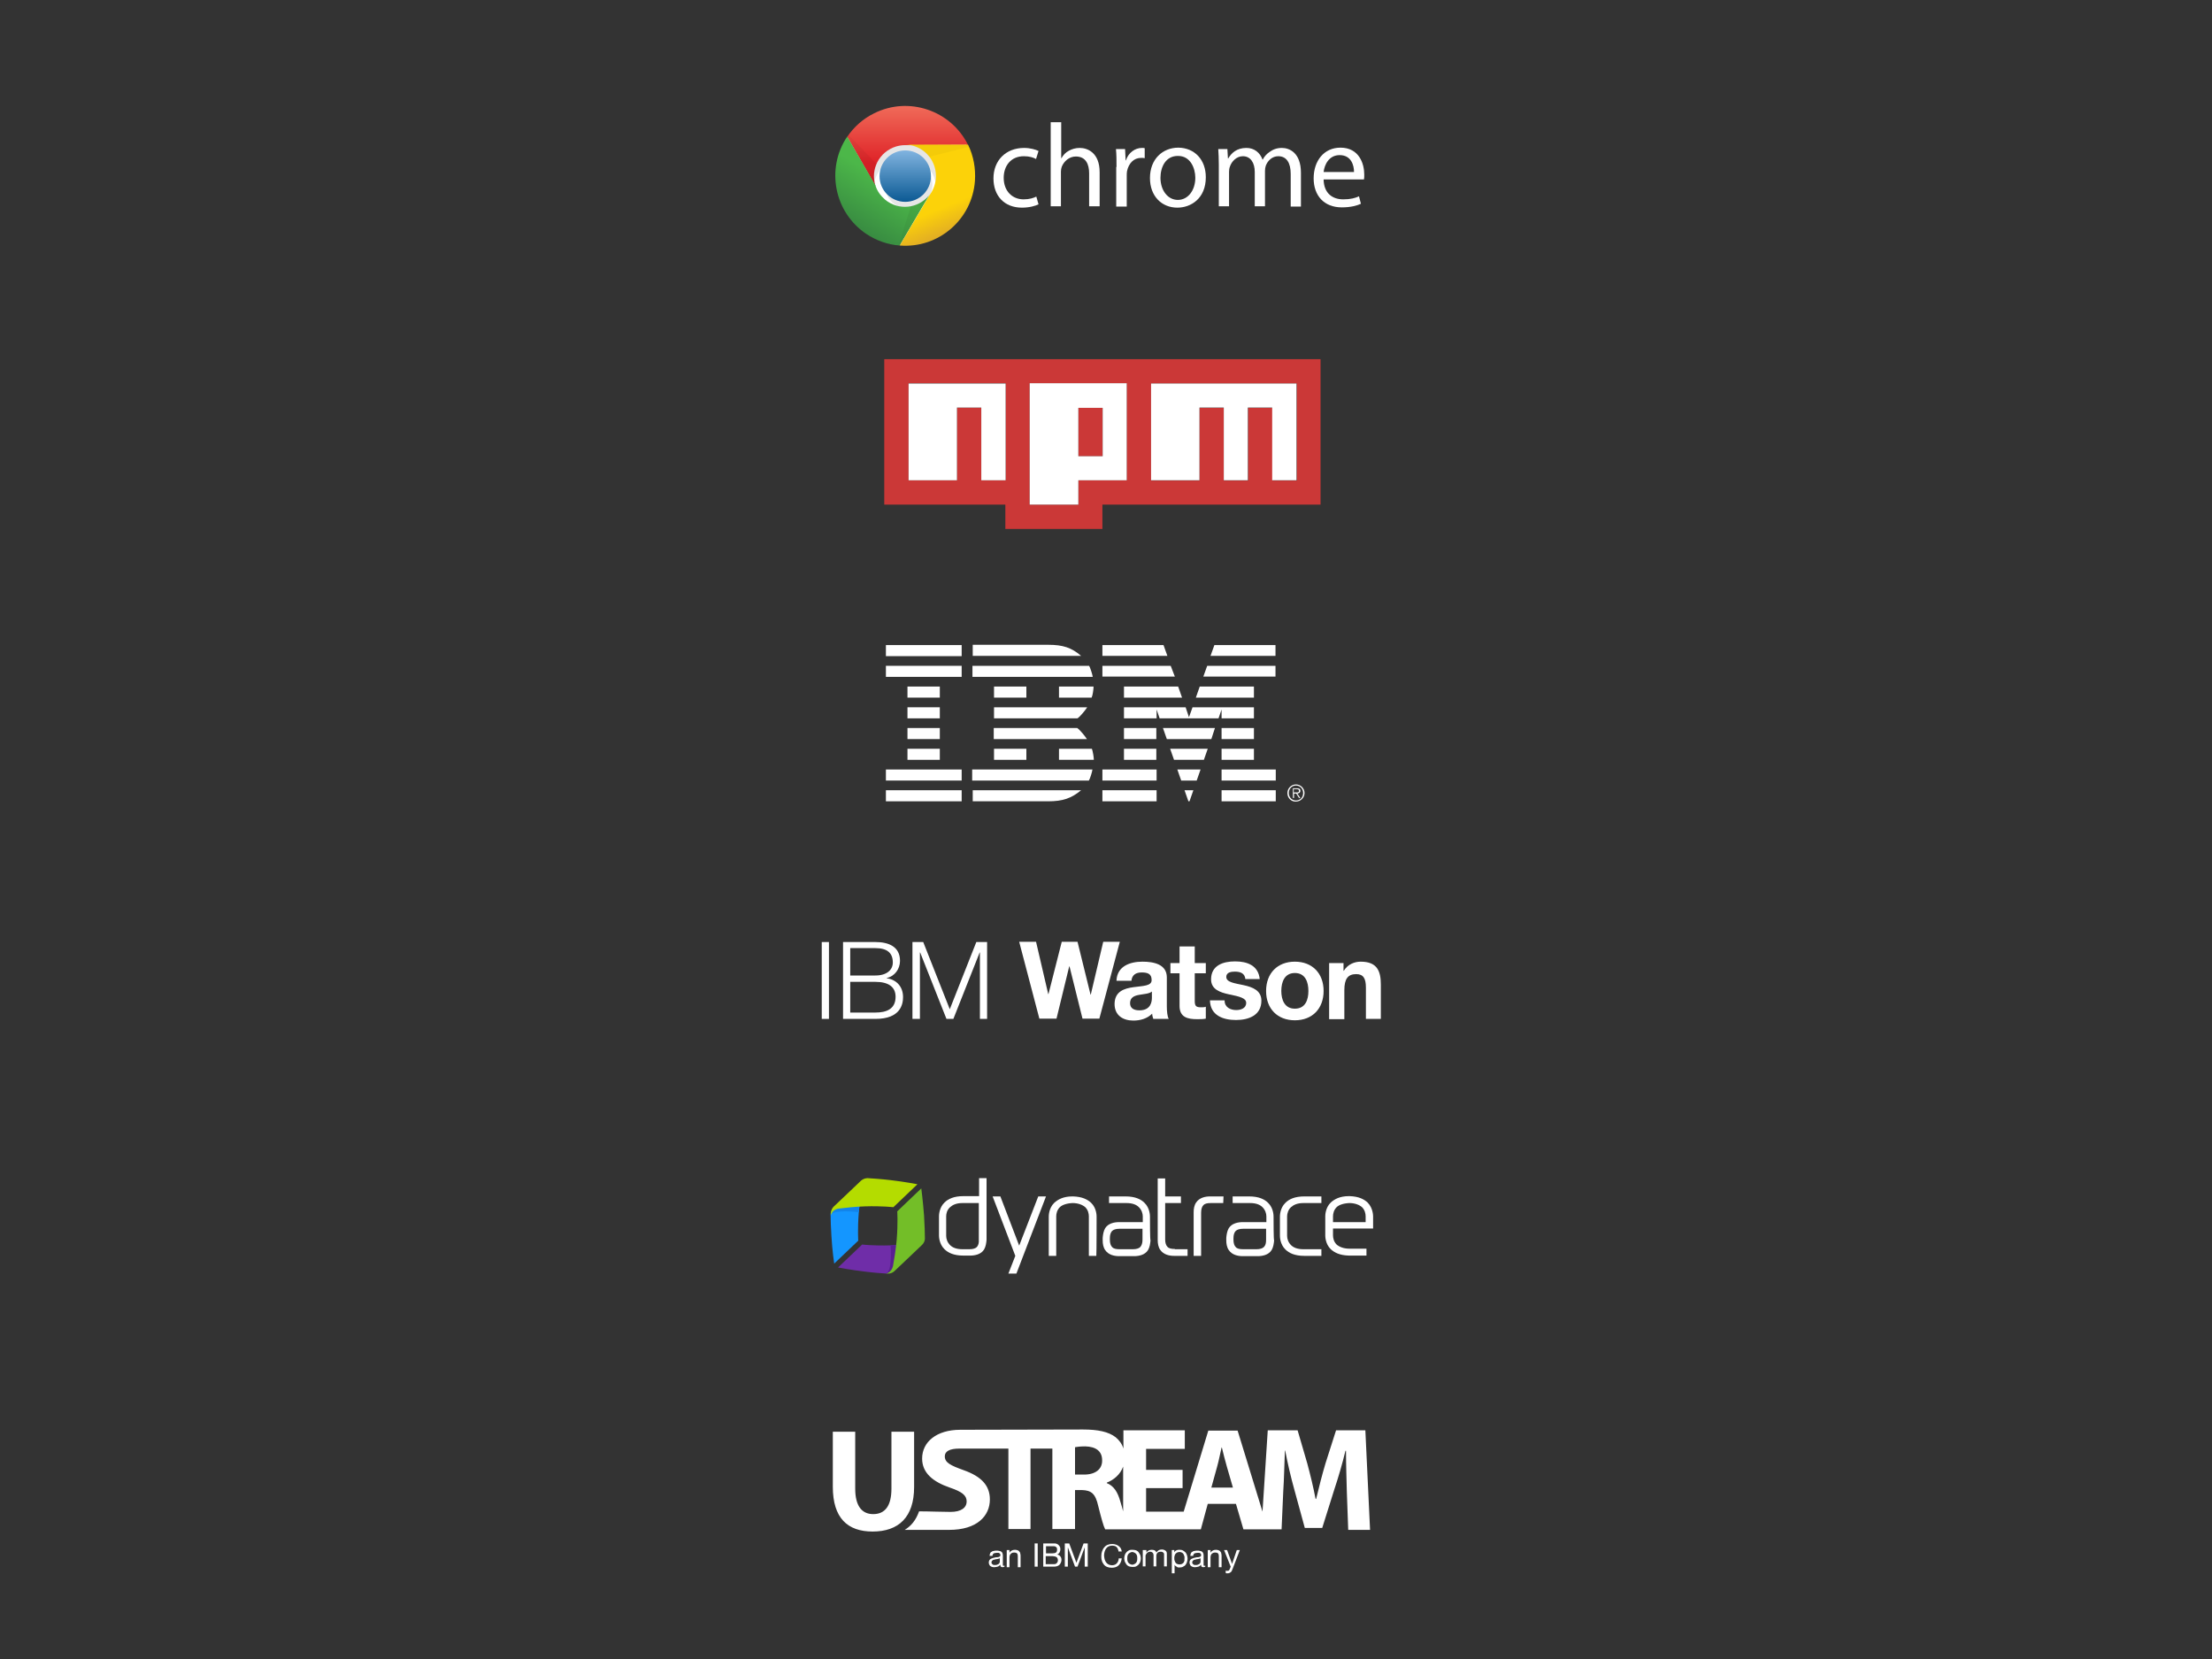 <?xml version="1.0" encoding="utf-8"?>
<!-- Generator: Adobe Illustrator 19.2.1, SVG Export Plug-In . SVG Version: 6.00 Build 0)  -->
<svg version="1.1" id="Layer_5" xmlns="http://www.w3.org/2000/svg" xmlns:xlink="http://www.w3.org/1999/xlink" x="0px" y="0px"
	 viewBox="0 0 800 600" enable-background="new 0 0 800 600" xml:space="preserve">
<rect x="0" y="0" width="800" height="600" fill="#333333" stroke="none"/>
<g>
	<g>
		<g>
			<path fill="#FFFFFF" d="M375.6,73.9c-1,0.5-3.2,1.2-6,1.2c-6.3,0-10.3-4.2-10.3-10.6c0-6.4,4.4-11,11.1-11c2.2,0,4.2,0.6,5.2,1.1
				l-0.9,2.9c-0.9-0.5-2.3-1-4.4-1c-4.8,0-7.3,3.6-7.3,7.8c0,4.8,3.1,7.8,7.2,7.8c2.1,0,3.6-0.5,4.6-1L375.6,73.9z"/>
			<path fill="#FFFFFF" d="M380,44.2h3.8v13h0.1c0.6-1.1,1.5-2.1,2.7-2.7c1.1-0.6,2.4-1,3.9-1c2.8,0,7.2,1.7,7.2,8.8v12.3h-3.8V62.7
				c0-3.3-1.2-6.1-4.8-6.1c-2.4,0-4.3,1.7-5.1,3.7c-0.2,0.6-0.3,1.1-0.3,1.8v12.5H380L380,44.2L380,44.2z"/>
			<path fill="#FFFFFF" d="M403.8,60.4c0-2.4,0-4.5-0.2-6.5h3.3l0.2,4.1h0.1c0.9-2.8,3.3-4.5,5.8-4.5c0.4,0,0.7,0,1,0.1v3.6
				c-0.4-0.1-0.8-0.1-1.3-0.1c-2.7,0-4.5,2-5.1,4.8c-0.1,0.5-0.1,1.2-0.1,1.8v11h-3.8V60.4z"/>
			<path fill="#FFFFFF" d="M436.1,64.1c0,7.7-5.4,11-10.3,11c-5.6,0-9.9-4.1-9.9-10.7c0-6.9,4.6-11,10.3-11
				C432.1,53.5,436.1,57.8,436.1,64.1z M419.7,64.3c0,4.5,2.6,8,6.3,8c3.6,0,6.3-3.4,6.3-8c0-3.5-1.8-7.9-6.2-7.9
				C421.6,56.3,419.7,60.4,419.7,64.3z"/>
			<path fill="#FFFFFF" d="M440.8,59.5c0-2.2-0.1-3.9-0.2-5.6h3.3l0.2,3.4h0.1c1.2-2,3.1-3.8,6.6-3.8c2.8,0,4.9,1.7,5.8,4.2h0.1
				c0.6-1.2,1.5-2.1,2.4-2.7c1.2-0.9,2.6-1.5,4.5-1.5c2.8,0,6.9,1.8,6.9,9v12.2h-3.7V62.9c0-4-1.5-6.4-4.5-6.4
				c-2.2,0-3.8,1.6-4.5,3.4c-0.2,0.6-0.3,1.2-0.3,1.9v12.8h-3.7V62.2c0-3.3-1.5-5.7-4.3-5.7c-2.3,0-4.1,1.9-4.7,3.8
				c-0.2,0.5-0.3,1.2-0.3,1.8v12.5h-3.7V59.5z"/>
			<path fill="#FFFFFF" d="M478.7,64.9c0.1,5.1,3.3,7.2,7.1,7.2c2.7,0,4.4-0.5,5.7-1.1l0.7,2.7c-1.3,0.6-3.6,1.3-6.9,1.3
				c-6.4,0-10.2-4.2-10.2-10.5c0-6.3,3.7-11.1,9.7-11.1c6.8,0,8.6,5.9,8.6,9.7c0,0.8,0,1.3-0.1,1.8L478.7,64.9L478.7,64.9z
				 M489.7,62.2c0-2.4-1-6.1-5.2-6.1c-3.9,0-5.5,3.5-5.8,6.1H489.7z"/>
		</g>
	</g>
	<circle id="circle47_1_" fill="#FFFFFF" cx="327.4" cy="63.7" r="24.9"/>
	<path id="path49_1_" fill-opacity="0.1" d="M343.3,68.2c0-8.8-7.1-15.9-15.9-15.9c-8.8,0-15.9,7.1-15.9,15.9h4.5
		c0-6.3,5.1-11.3,11.3-11.3s11.3,5.1,11.3,11.3"/>
	<circle id="circle51_1_" fill-opacity="0.1" cx="328.6" cy="66.9" r="8.6"/>
	
		<linearGradient id="circle53_2_" gradientUnits="userSpaceOnUse" x1="-81.128" y1="110.739" x2="-81.128" y2="110.966" gradientTransform="matrix(82 0 0 82 6979.948 -9026.213)">
		<stop  offset="0" style="stop-color:#81B4E0"/>
		<stop  offset="1" style="stop-color:#0C5A94"/>
	</linearGradient>
	<circle id="circle53_1_" fill="url(#circle53_2_)" cx="327.4" cy="63.7" r="9.3"/>
	
		<linearGradient id="path55_2_" gradientUnits="userSpaceOnUse" x1="-59.242" y1="151.454" x2="-59.242" y2="172.071" gradientTransform="matrix(1 0 0 1 387.477 -113.136)">
		<stop  offset="0" style="stop-color:#F06B59"/>
		<stop  offset="1" style="stop-color:#DF2227"/>
	</linearGradient>
	<path id="path55_1_" fill="url(#path55_2_)" d="M350.1,52.4c-6.2-12.5-21.5-17.7-34-11.4c-3.9,1.9-7.3,4.9-9.7,8.5l10.2,17.7
		c-1.9-6,1.4-12.3,7.4-14.2c1-0.3,2.1-0.5,3.2-0.5"/>
	
		<linearGradient id="path57_2_" gradientUnits="userSpaceOnUse" x1="-79.231" y1="194.865" x2="-68.809" y2="177.647" gradientTransform="matrix(1 0 0 1 387.477 -113.136)">
		<stop  offset="0" style="stop-color:#388B41"/>
		<stop  offset="1" style="stop-color:#4CB749"/>
	</linearGradient>
	<path id="path57_1_" fill="url(#path57_2_)" d="M306.4,49.4c-7.8,11.6-4.7,27.4,6.9,35.2c3.6,2.4,7.8,3.9,12.1,4.2l10.6-18.1
		c-4,4.8-11.1,5.5-15.9,1.5c-1.6-1.4-2.9-3.1-3.5-5.2"/>
	
		<linearGradient id="path59_2_" gradientUnits="userSpaceOnUse" x1="-44.319" y1="196.697" x2="-55.42" y2="169.963" gradientTransform="matrix(1 0 0 1 387.477 -113.136)">
		<stop  offset="0" style="stop-color:#E4B022"/>
		<stop  offset="0.3" style="stop-color:#FCD209"/>
	</linearGradient>
	<path id="path59_1_" fill="url(#path59_2_)" d="M325.4,88.8c14,1.1,26.2-9.4,27.2-23.4c0.3-4.5-0.5-9-2.5-13.1h-22.9
		c6.3,0,11.3,5.1,11.3,11.4c0,2.5-0.9,5-2.4,7"/>
	
		<linearGradient id="path61_2_" gradientUnits="userSpaceOnUse" x1="-75.78" y1="179.548" x2="-75.78" y2="161.423" gradientTransform="matrix(1 0 0 1 387.477 -113.136)">
		<stop  offset="0" style="stop-color:#000000;stop-opacity:0.15"/>
		<stop  offset="0.3" style="stop-color:#000000;stop-opacity:6.000000e-02"/>
		<stop  offset="1" style="stop-color:#000000;stop-opacity:3.000000e-02"/>
	</linearGradient>
	<path id="path61_1_" fill="url(#path61_2_)" d="M306.4,49.4l10.2,17.7c-0.8-2.5-0.6-5.3,0.5-7.7l-10.2-10.6"/>
	
		<linearGradient id="path63_2_" gradientUnits="userSpaceOnUse" x1="-50.763" y1="185.401" x2="-63.224" y2="198.088" gradientTransform="matrix(1 0 0 1 387.477 -113.136)">
		<stop  offset="0" style="stop-color:#000000;stop-opacity:0.15"/>
		<stop  offset="0.3" style="stop-color:#000000;stop-opacity:6.000000e-02"/>
		<stop  offset="1" style="stop-color:#000000;stop-opacity:3.000000e-02"/>
	</linearGradient>
	<path id="path63_1_" fill="url(#path63_2_)" d="M325.4,88.8l10.6-18.1c-1.7,2-4,3.4-6.6,3.9L325,88.8"/>
	
		<linearGradient id="path65_2_" gradientUnits="userSpaceOnUse" x1="-50.944" y1="189.051" x2="-49.132" y2="171.153" gradientTransform="matrix(1 0 0 1 387.477 -113.136)">
		<stop  offset="0" style="stop-color:#000000;stop-opacity:0.15"/>
		<stop  offset="0.3" style="stop-color:#000000;stop-opacity:6.000000e-02"/>
		<stop  offset="1" style="stop-color:#000000;stop-opacity:3.000000e-02"/>
	</linearGradient>
	<path id="path65_1_" fill="url(#path65_2_)" d="M350.1,52.4h-22.9c3.4,0,6.7,1.6,8.8,4.3l14.5-3.6"/>
</g>
<g>
	<path fill="#CB3837" d="M319.8,129.9h157.8v52.6h-78.9v8.8h-35.1v-8.8h-43.8V129.9z M328.6,173.7h17.5v-26.3h8.8v26.3h8.8v-35.1
		h-35.1V173.7z M372.4,138.7v43.8H390v-8.8h17.5v-35.1H372.4z M390,147.4h8.8V165H390V147.4z M416.3,138.7v35.1h17.5v-26.3h8.8v26.3
		h8.8v-26.3h8.8v26.3h8.8v-35.1H416.3z"/>
	<polygon fill="#FFFFFF" points="328.6,173.7 346.1,173.7 346.1,147.4 354.9,147.4 354.9,173.7 363.7,173.7 363.7,138.7 
		328.6,138.7 	"/>
	<path fill="#FFFFFF" d="M372.4,138.7v43.8H390v-8.8h17.5v-35.1H372.4z M398.7,165H390v-17.5h8.8V165z"/>
	<polygon fill="#FFFFFF" points="416.3,138.7 416.3,173.7 433.8,173.7 433.8,147.4 442.6,147.4 442.6,173.7 451.3,173.7 
		451.3,147.4 460.1,147.4 460.1,173.7 468.9,173.7 468.9,138.7 	"/>
</g>
<g id="Variants">
	<g>
		<g>
			<g>
				<path fill="#FFFFFF" d="M442.4,435.1h-4.5c-1.3,0-2.2,0.2-2.7,0.8c-0.5,0.5-0.8,1.4-0.8,2.7v15.6h-2.7v-15.8
					c0-1.2,0.2-2.5,0.9-3.5c1.2-1.8,3.4-2.2,5-2.2h4.9L442.4,435.1L442.4,435.1z"/>
			</g>
			<g>
				<path fill="#FFFFFF" d="M424.9,451.7c-1.3,0-2.2-0.2-2.7-0.8c-0.5-0.5-0.8-1.4-0.8-2.6v-13.2h5.7v-2.4h-5.7v-6.5h-2.7v22.3
					c0,1.2,0.2,2.5,0.9,3.5c1.2,1.8,3.4,2.2,5,2.2h4.9v-2.4H424.9z"/>
			</g>
			<path fill="#FFFFFF" d="M354.1,426.2v6.4h-5.7c-3.4,0-5.5,1-6.8,2.3c-2,1.9-2,4.7-2,5c0,0.3,0,6.6,0,6.9c0,0.3,0,3.1,2,5
				c1.3,1.3,3.4,2.3,6.8,2.3h2.5c1.6,0,3.9-0.4,5-2.2c0.6-1,0.8-2.3,0.9-3.5v-22.3H354.1z M353.3,451c-0.5,0.5-1.4,0.8-2.7,0.8h-2.5
				c-2.2,0-3.6-0.6-4.5-1.5c-1-1-1.4-2.3-1.4-3.3v-7.1c0-1,0.3-2.3,1.4-3.3c0.9-0.8,2.2-1.5,4.5-1.5h5.9v13.2
				C354.1,449.6,353.8,450.4,353.3,451z"/>
			<path fill="#FFFFFF" d="M466.9,436.6c0.9-0.8,2.2-1.5,4.5-1.5h6.5v-2.4h-6.2c-3.4,0-5.5,1-6.8,2.3c-2,1.9-2,4.7-2,5
				c0,0.2,0,6.7,0,6.9c0,0.3,0,3.1,2,5c1.3,1.3,3.4,2.3,6.8,2.3h6.2v-2.4h-6.5c-2.2,0-3.6-0.6-4.5-1.5c-1-1-1.4-2.3-1.4-3.3v-7.1
				C465.5,438.9,465.9,437.5,466.9,436.6z"/>
			<path fill="#FFFFFF" d="M415.9,440c0-0.3,0-3.1-2-5c-1.3-1.3-3.4-2.3-6.8-2.3h-6v2.4h6.3c2.2,0,3.6,0.6,4.5,1.5
				c1,1,1.4,2.3,1.4,3.3v2.1h-8.6c-1.6,0-3.9,0.4-5,2.2c-0.6,1-0.8,2.3-0.9,3.5v0.9c0,1.2,0.2,2.5,0.9,3.5c1.2,1.8,3.4,2.2,5,2.2
				h5.5c1.6,0,3.9-0.4,5-2.2c0.6-1,0.8-2.3,0.9-3.5C415.9,448.5,415.9,441.4,415.9,440z M412.4,451c-0.5,0.5-1.4,0.8-2.7,0.8h-4.8
				c-1.3,0-2.2-0.2-2.7-0.8c-0.5-0.5-0.8-1.4-0.8-2.6v-0.6c0-1.2,0.3-2.1,0.8-2.6c0.5-0.5,1.4-0.8,2.7-0.8h8.3v4
				C413.2,449.6,412.9,450.4,412.4,451z"/>
			<path fill="#FFFFFF" d="M460.6,440c0-0.3,0-3.1-2-5c-1.3-1.3-3.4-2.3-6.8-2.3h-6v2.4h6.3c2.2,0,3.6,0.6,4.5,1.5
				c1,1,1.4,2.3,1.4,3.3v2.1h-8.6c-1.6,0-3.9,0.4-5,2.2c-0.6,1-0.8,2.3-0.9,3.5v0.9c0,1.2,0.2,2.5,0.9,3.5c1.2,1.8,3.4,2.2,5,2.2
				h5.5c1.6,0,3.9-0.4,5-2.2c0.6-1,0.8-2.3,0.9-3.5C460.6,448.5,460.6,441.4,460.6,440z M457.1,451c-0.5,0.5-1.4,0.8-2.7,0.8h-4.8
				c-1.3,0-2.2-0.2-2.7-0.8c-0.5-0.5-0.8-1.4-0.8-2.6v-0.6c0-1.2,0.3-2.1,0.8-2.6c0.5-0.5,1.4-0.8,2.7-0.8h8.3v4
				C457.9,449.6,457.7,450.4,457.1,451z"/>
			<polygon fill="#FFFFFF" points="378.3,432.7 375.5,432.7 368.6,450.5 361.8,432.7 359,432.7 367.2,454.2 364.7,460.6 
				367.6,460.6 			"/>
			<path fill="#FFFFFF" d="M396.6,440c0-0.3,0-3.1-2-5c-1.3-1.2-3.2-2.2-6.5-2.3h-0.3c-3.2,0-5.2,1.1-6.5,2.3c-2,1.9-2,4.7-2,5
				c0,0.3,0,13.1,0,14.2h2.7v-14.3c0-1,0.3-2.3,1.3-3.3c0.8-0.8,2.4-1.4,4.6-1.5c2.1,0,3.7,0.7,4.6,1.5c1,1,1.3,2.3,1.3,3.3v14.3
				h2.7C396.6,453.1,396.6,440.3,396.6,440z"/>
			<path fill="#FFFFFF" d="M494.6,434.9c-1.3-1.2-3.2-2.2-6.5-2.3h-0.3c-3.2,0-5.2,1.1-6.5,2.3c-2,1.9-2,4.7-2,5v6.9
				c0,0.3,0,3.1,2,5c1.3,1.2,3.2,2.2,6.5,2.3h6.4v-2.5h-6.2c-2.1,0-3.7-0.7-4.6-1.5c-1-1-1.3-2.3-1.3-3.3v-2.5h14.5V440
				C496.6,439.7,496.6,436.9,494.6,434.9z M482.1,442v-2.1c0-1,0.3-2.3,1.3-3.3c0.8-0.8,2.4-1.4,4.6-1.5c2.1,0,3.7,0.7,4.6,1.5
				c1,1,1.3,2.3,1.3,3.3v2.1H482.1z"/>
		</g>
		<g>
			<path fill="#1496FF" d="M311.9,429.1c-0.4,2.3-1,5.8-1.3,9.3c-0.5,6.2-0.2,10.3-0.2,10.3l-8.7,8.3c0,0-0.7-4.6-1-9.9
				c-0.2-3.2-0.3-6.1-0.3-7.8c0-0.1,0-0.2,0-0.3c0-0.1,0.1-1.3,1.3-2.4C303,435.5,312.1,428.4,311.9,429.1z"/>
			<path fill="#1284EA" d="M311.9,429.1c-0.4,2.3-1,5.8-1.3,9.3c0,0-9.7-1.2-10.2,1.2c0-0.1,0.2-1.5,1.3-2.6
				C303,435.8,312.1,428.4,311.9,429.1z"/>
			<path fill="#B4DC00" d="M300.5,439c0,0.2,0,0.3,0,0.5c0.1-0.4,0.3-0.7,0.6-1.2c0.7-0.9,1.9-1.2,2.3-1.2c2.4-0.3,5.8-0.7,9.4-0.8
				c6.2-0.2,10.3,0.3,10.3,0.3l8.7-8.3c0,0-4.6-0.9-9.8-1.5c-3.4-0.4-6.4-0.6-8.1-0.7c-0.1,0-1.3-0.1-2.5,0.9
				c-1.2,1.2-7.5,7.1-10,9.5C300.4,437.7,300.5,438.9,300.5,439z"/>
			<path fill="#6F2DA8" d="M331.5,449.6c-2.4,0.3-5.8,0.7-9.4,0.8c-6.2,0.2-10.3-0.3-10.3-0.3l-8.7,8.3c0,0,4.6,0.9,9.8,1.5
				c3.2,0.4,6,0.6,7.7,0.7c0.1,0,0.3-0.1,0.4-0.1s1.3-0.2,2.5-1.3C324.8,458,332.2,449.5,331.5,449.6z"/>
			<path fill="#591F91" d="M331.5,449.6c-2.4,0.3-5.8,0.7-9.4,0.8c0,0,0.7,9.7-1.7,10.1c0.1,0,1.7-0.1,2.9-1.2
				C324.5,458.2,332.2,449.5,331.5,449.6z"/>
			<path fill="#73BE28" d="M321,460.6c-0.2,0-0.3,0-0.5,0c0.4-0.1,0.7-0.2,1.2-0.6c0.9-0.7,1.2-1.8,1.3-2.3c0.4-2.3,1-5.8,1.3-9.3
				c0.5-6.2,0.2-10.3,0.2-10.3l8.7-8.3c0,0,0.6,4.6,1,9.9c0.2,3.4,0.3,6.4,0.3,8.1c0,0.1,0.1,1.3-1,2.4c-1.2,1.2-7.5,7.1-10,9.5
				C322.3,460.8,321.1,460.6,321,460.6z"/>
		</g>
	</g>
</g>
<g>
	<path fill="#FFFFFF" d="M297.2,340.7h2.6v27.8h-2.6V340.7z"/>
	<path fill="#FFFFFF" d="M304.9,340.7h11.7c4.7,0,8.9,1.6,8.9,6.8c0,2.9-1.9,5.6-4.8,6.2v0.1c3.6,0.5,5.9,3.1,5.9,6.8
		c0,2.6-0.9,7.9-10,7.9h-11.7V340.7z M307.5,352.8h9.1c4.2,0,6.3-2.1,6.3-4.7c0-3.5-2.1-5.2-6.3-5.2h-9.1V352.8z M307.5,366.2h9.1
		c3.9,0,7.3-1.2,7.3-5.7c0-3.6-2.6-5.4-7.3-5.4h-9.1V366.2z"/>
	<path fill="#FFFFFF" d="M330,340.7h3.9l9.6,24.3l9.6-24.3h3.9v27.8h-2.6v-24h-0.1l-9.5,24h-2.5l-9.5-24h-0.1v24H330V340.7z"/>
	<path fill="#FFFFFF" d="M397.6,368.4h-6.1l-4.7-18.9h-0.1l-4.6,18.9h-6.2l-7.3-27.8h6.1l4.4,18.9h0.1l4.8-18.9h5.7l4.7,19.1h0.1
		l4.5-19.1h6L397.6,368.4z"/>
	<path fill="#FFFFFF" d="M403.8,354.5c0.3-5.1,4.9-6.7,9.4-6.7c4,0,8.8,0.9,8.8,5.7v10.5c0,1.8,0.2,3.7,0.7,4.5h-5.6
		c-0.2-0.6-0.4-1.3-0.4-1.9c-1.8,1.8-4.3,2.5-6.8,2.5c-3.8,0-6.8-1.9-6.8-6c0.1-9.1,13.6-4.2,13.4-8.7c0-2.3-1.6-2.7-3.6-2.7
		c-2.1,0-3.5,0.9-3.7,3H403.8z M416.6,358.6c-0.9,0.8-2.9,0.9-4.6,1.2c-1.7,0.3-3.3,0.9-3.3,3c0,2,1.6,2.6,3.4,2.6
		c4.3,0,4.5-3.4,4.5-4.6V358.6z"/>
	<path fill="#FFFFFF" d="M432.1,348.3h4v3.7h-4v10c0,1.9,0.5,2.3,2.3,2.3c0.6,0,1.2,0,1.7-0.2v4.3c-0.9,0.2-2.1,0.2-3.2,0.2
		c-3.4,0-6.3-0.7-6.3-4.8V352h-3.3v-3.7h3.3v-6h5.5V348.3z"/>
	<path fill="#FFFFFF" d="M442.9,361.9c0,2.4,2.1,3.4,4.2,3.4c1.6,0,3.6-0.6,3.6-2.6c0-1.7-2.3-2.3-6.3-3.1c-3.2-0.7-6.4-1.8-6.4-5.4
		c0-5.1,4.4-6.5,8.7-6.5c4.4,0,8.4,1.5,8.9,6.4h-5.2c-0.2-2.1-1.8-2.7-3.8-2.7c-1.2,0-3.1,0.2-3.1,1.9c0,2,3.1,2.3,6.3,3
		c3.2,0.7,6.4,1.9,6.4,5.6c0,5.3-4.6,7-9.2,7c-4.7,0-9.3-1.7-9.4-7.1H442.9z"/>
	<path fill="#FFFFFF" d="M468.3,347.8c6.3,0,10.4,4.2,10.4,10.6c0,6.4-4.1,10.6-10.4,10.6c-6.3,0-10.4-4.2-10.4-10.6
		C457.9,352,462,347.8,468.3,347.8z M468.3,364.8c3.8,0,4.9-3.2,4.9-6.4c0-3.2-1.1-6.5-4.9-6.5c-3.7,0-4.9,3.2-4.9,6.5
		C463.4,361.6,464.6,364.8,468.3,364.8z"/>
	<path fill="#FFFFFF" d="M480.7,348.3h5.2v2.8h0.1c1.4-2.3,3.8-3.3,6.1-3.3c5.9,0,7.3,3.3,7.3,8.3v12.4H494v-11.3
		c0-3.3-0.9-4.9-3.5-4.9c-3,0-4.3,1.7-4.3,5.8v10.5h-5.5V348.3z"/>
</g>
<g>
	<path fill="#FFFFFF" d="M438.1,538l2.1-7.6c0.6-2.1,1.1-4.8,1.6-6.9h0.1c0.5,2.1,1.2,4.8,1.8,6.9l2.2,7.6H438.1z M406.3,547
		c-0.3-1.3-0.7-2.6-1.1-3.9c-0.9-3.3-2.3-5.7-4.9-6.7v-0.2c2.4-0.9,4.9-2.9,5.9-5.8V547z M392.1,533.3h-3.3v-9.9
		c0.6-0.1,1.7-0.3,3.7-0.3c3.8,0.1,6.1,1.7,6.1,5C398.7,531.3,396.2,533.3,392.1,533.3 M493.8,517.3h-10.6l-3.8,11.9
		c-1.2,4-2.4,8.7-3.4,12.9h-0.2c-0.8-4.2-1.9-8.7-3-12.8l-3.5-12h-10.8l-1.9,29.4l-9-29.3H437l-8.9,29.3h-13.6v-8.5h13.2v-6.6h-13.2
		V524h14v-6.7h-22.2v6.6c-0.5-1.7-1.5-3-2.8-4.1c-2.6-2-6.4-2.8-11.8-2.8c-4,0-40.8,0.1-44.4,0.1c-8.6,0-13.8,4.4-13.8,10.4
		c0,5.2,3.9,8.4,10,10.5c4.4,1.5,6.1,2.8,6.1,5c0,2.3-2,3.8-5.8,3.8c-3.5,0-7.4-0.2-11.4-0.2c-1.2,3.3-2.9,5.3-5.2,6.7
		c8.5,0,12,0,16.1,0c10,0,14.7-5,14.7-11c0-5-3-8.3-9.5-10.6c-4.7-1.7-6.8-2.7-6.8-5c0-1.8,1.7-2.8,5.3-2.8c3.6,0,1.9,0,8.2,0h9.5
		v29.1h8v-29.1h7.9v29.1h8.2v-14.1h2.5c3.4,0.1,4.9,1.3,5.9,5.8c1.1,4.4,1.9,7.3,2.5,8.4h34.6l2.5-9.2h10.2l2.7,9.2h8.7l0,0h5.1
		l0.6-13.6c0.3-4.5,0.4-10,0.6-14.9h0.1c0.9,4.7,2.1,9.8,3.3,14.1l3.8,13.9h6.3l4.4-14c1.4-4.2,2.9-9.3,4-13.9h0.2
		c0,5.2,0.2,10.4,0.3,14.8l0.5,13.8h7.9L493.8,517.3z M330.5,517.8h-8.1v20.6c0,6.2-2.3,9.2-6.6,9.2c-4.2,0-6.5-3.1-6.5-9.2v-20.6
		h-8.1v19.9c0,11.3,5.3,16.2,14.4,16.2c9.4,0,15-5.2,15-16.1V517.8z"/>
</g>
<g>
	<path fill="#FFFFFF" d="M363.3,566.6c-0.2,0.1-0.4,0.2-0.7,0.2c-0.3,0-0.5-0.1-0.6-0.2c-0.2-0.1-0.2-0.4-0.2-0.7
		c-0.3,0.3-0.6,0.6-1,0.7c-0.4,0.1-0.8,0.2-1.2,0.2c-0.3,0-0.5,0-0.8-0.1c-0.2-0.1-0.5-0.2-0.6-0.3c-0.2-0.1-0.3-0.3-0.4-0.5
		c-0.1-0.2-0.2-0.5-0.2-0.8c0-0.3,0.1-0.6,0.2-0.8c0.1-0.2,0.3-0.4,0.5-0.5c0.2-0.1,0.4-0.2,0.7-0.3c0.2-0.1,0.5-0.1,0.8-0.2
		c0.3-0.1,0.5-0.1,0.8-0.1c0.2,0,0.5-0.1,0.6-0.1c0.2-0.1,0.3-0.1,0.4-0.2c0.1-0.1,0.2-0.2,0.2-0.4c0-0.2,0-0.4-0.1-0.5
		c-0.1-0.1-0.2-0.2-0.3-0.3c-0.1-0.1-0.3-0.1-0.4-0.1c-0.2,0-0.3,0-0.5,0c-0.4,0-0.8,0.1-1.1,0.2c-0.3,0.2-0.4,0.5-0.5,0.9h-1
		c0-0.4,0.1-0.7,0.2-0.9c0.1-0.3,0.3-0.5,0.6-0.6c0.2-0.2,0.5-0.3,0.8-0.3c0.3-0.1,0.6-0.1,1-0.1c0.3,0,0.5,0,0.8,0.1
		c0.3,0,0.5,0.1,0.7,0.2c0.2,0.1,0.4,0.3,0.5,0.5c0.1,0.2,0.2,0.5,0.2,0.9v3.1c0,0.2,0,0.4,0,0.5c0,0.1,0.1,0.2,0.3,0.2
		c0.1,0,0.2,0,0.3-0.1V566.6z M361.7,563.5c-0.1,0.1-0.2,0.1-0.4,0.2c-0.1,0-0.3,0.1-0.4,0.1c-0.2,0-0.3,0.1-0.5,0.1
		c-0.2,0-0.3,0-0.5,0.1c-0.2,0-0.3,0.1-0.5,0.1c-0.1,0-0.3,0.1-0.4,0.2c-0.1,0.1-0.2,0.2-0.3,0.3s-0.1,0.3-0.1,0.5
		c0,0.2,0,0.3,0.1,0.4c0.1,0.1,0.2,0.2,0.3,0.3c0.1,0.1,0.2,0.1,0.4,0.2c0.1,0,0.3,0,0.4,0c0.3,0,0.6,0,0.8-0.1
		c0.2-0.1,0.4-0.2,0.6-0.3c0.1-0.1,0.3-0.3,0.3-0.4c0.1-0.2,0.1-0.3,0.1-0.5V563.5z"/>
	<path fill="#FFFFFF" d="M364.2,560.6h0.9v1h0c0.2-0.4,0.5-0.7,0.8-0.8c0.3-0.2,0.7-0.3,1.2-0.3c0.4,0,0.7,0.1,1,0.2
		c0.3,0.1,0.5,0.3,0.6,0.5c0.2,0.2,0.3,0.4,0.3,0.7c0.1,0.3,0.1,0.6,0.1,0.9v4h-1v-4.1c0-0.4-0.1-0.7-0.3-0.9
		c-0.2-0.2-0.5-0.3-0.9-0.3c-0.3,0-0.6,0-0.8,0.1c-0.2,0.1-0.4,0.2-0.6,0.4c-0.1,0.2-0.3,0.4-0.3,0.6c-0.1,0.2-0.1,0.5-0.1,0.8v3.4
		h-1V560.6z"/>
	<path fill="#FFFFFF" d="M374.2,558.2h1.1v8.4h-1.1V558.2z"/>
	<path fill="#FFFFFF" d="M377.2,558.2h3c0.2,0,0.4,0,0.6,0c0.2,0,0.4,0,0.6,0c0.2,0,0.4,0,0.6,0.1c0.2,0,0.3,0.1,0.5,0.2
		c0.3,0.2,0.5,0.4,0.7,0.7c0.2,0.3,0.3,0.6,0.3,1.1c0,0.4-0.1,0.8-0.3,1.2c-0.2,0.3-0.5,0.6-0.9,0.7v0c0.5,0.1,0.9,0.3,1.2,0.7
		c0.3,0.4,0.4,0.8,0.4,1.3c0,0.3-0.1,0.6-0.2,0.9c-0.1,0.3-0.3,0.5-0.5,0.8c-0.2,0.2-0.5,0.4-0.8,0.5c-0.3,0.1-0.7,0.2-1.1,0.2h-4
		V558.2z M378.3,561.8h2.2c0.6,0,1.1-0.1,1.4-0.3c0.3-0.2,0.4-0.6,0.4-1c0-0.3,0-0.5-0.1-0.7c-0.1-0.2-0.2-0.3-0.4-0.4
		c-0.2-0.1-0.4-0.2-0.6-0.2c-0.2,0-0.4,0-0.7,0h-2.2V561.8z M378.3,565.7h2.8c0.5,0,0.9-0.1,1.1-0.4c0.3-0.3,0.4-0.6,0.4-1.1
		c0-0.3-0.1-0.5-0.2-0.7c-0.1-0.2-0.2-0.3-0.4-0.4c-0.2-0.1-0.4-0.2-0.6-0.2c-0.2,0-0.4-0.1-0.7-0.1h-2.5V565.7z"/>
	<path fill="#FFFFFF" d="M385.2,558.2h1.5l2.6,7l2.6-7h1.5v8.4h-1.1v-7h0l-2.6,7h-0.9l-2.6-7h0v7h-1.1V558.2z"/>
	<path fill="#FFFFFF" d="M404.5,560.8c-0.1-0.3-0.2-0.6-0.3-0.8c-0.1-0.2-0.3-0.4-0.5-0.6c-0.2-0.1-0.4-0.3-0.7-0.3
		c-0.3-0.1-0.5-0.1-0.8-0.1c-0.5,0-0.9,0.1-1.3,0.3c-0.4,0.2-0.6,0.4-0.9,0.8c-0.2,0.3-0.4,0.7-0.5,1.1c-0.1,0.4-0.2,0.8-0.2,1.3
		c0,0.5,0.1,0.9,0.2,1.4c0.1,0.4,0.3,0.8,0.5,1.1c0.2,0.3,0.5,0.6,0.9,0.8s0.8,0.3,1.3,0.3c0.4,0,0.7-0.1,1-0.2
		c0.3-0.1,0.5-0.3,0.7-0.5c0.2-0.2,0.4-0.5,0.5-0.8c0.1-0.3,0.2-0.6,0.2-1h1.1c-0.1,1-0.5,1.9-1.1,2.5c-0.6,0.6-1.5,0.9-2.5,0.9
		c-0.6,0-1.2-0.1-1.7-0.3c-0.5-0.2-0.9-0.5-1.2-0.9c-0.3-0.4-0.6-0.9-0.7-1.4c-0.2-0.5-0.2-1.1-0.2-1.7s0.1-1.2,0.3-1.7
		c0.2-0.5,0.4-1,0.8-1.4c0.3-0.4,0.7-0.7,1.2-0.9c0.5-0.2,1.1-0.3,1.7-0.3c0.4,0,0.9,0.1,1.2,0.2c0.4,0.1,0.7,0.3,1,0.5
		c0.3,0.2,0.6,0.5,0.8,0.8c0.2,0.3,0.3,0.7,0.4,1.2H404.5z"/>
	<path fill="#FFFFFF" d="M406.6,563.6c0-0.4,0.1-0.9,0.2-1.2c0.1-0.4,0.3-0.7,0.6-1c0.2-0.3,0.6-0.5,0.9-0.7
		c0.4-0.2,0.8-0.2,1.3-0.2c0.5,0,0.9,0.1,1.3,0.2c0.4,0.2,0.7,0.4,0.9,0.7c0.2,0.3,0.4,0.6,0.6,1c0.1,0.4,0.2,0.8,0.2,1.2
		c0,0.4-0.1,0.9-0.2,1.2c-0.1,0.4-0.3,0.7-0.6,1c-0.2,0.3-0.6,0.5-0.9,0.7c-0.4,0.2-0.8,0.2-1.3,0.2c-0.5,0-0.9-0.1-1.3-0.2
		c-0.4-0.2-0.7-0.4-0.9-0.7c-0.2-0.3-0.4-0.6-0.6-1C406.7,564.4,406.6,564,406.6,563.6z M407.7,563.6c0,0.4,0,0.7,0.1,1
		c0.1,0.3,0.2,0.5,0.4,0.7c0.2,0.2,0.4,0.3,0.6,0.4c0.2,0.1,0.5,0.2,0.7,0.2c0.3,0,0.5-0.1,0.7-0.2c0.2-0.1,0.4-0.2,0.6-0.4
		c0.2-0.2,0.3-0.4,0.4-0.7c0.1-0.3,0.1-0.6,0.1-1c0-0.4,0-0.7-0.1-1c-0.1-0.3-0.2-0.5-0.4-0.7s-0.4-0.3-0.6-0.4
		c-0.2-0.1-0.5-0.2-0.7-0.2c-0.3,0-0.5,0.1-0.7,0.2c-0.2,0.1-0.4,0.2-0.6,0.4s-0.3,0.4-0.4,0.7C407.7,562.9,407.7,563.2,407.7,563.6
		z"/>
	<path fill="#FFFFFF" d="M413.7,560.6h0.9v0.9h0c0.5-0.7,1.1-1,2-1c0.4,0,0.7,0.1,1,0.2c0.3,0.2,0.5,0.4,0.6,0.8
		c0.2-0.3,0.5-0.6,0.8-0.8s0.7-0.3,1.1-0.3c0.3,0,0.6,0,0.8,0.1c0.2,0.1,0.5,0.2,0.6,0.3c0.2,0.1,0.3,0.3,0.4,0.5
		c0.1,0.2,0.1,0.5,0.1,0.8v4.4h-1v-4c0-0.2,0-0.4,0-0.5c0-0.2-0.1-0.3-0.2-0.4c-0.1-0.1-0.2-0.2-0.4-0.3c-0.2-0.1-0.3-0.1-0.6-0.1
		c-0.5,0-0.9,0.1-1.2,0.4c-0.3,0.3-0.4,0.7-0.4,1.1v3.8h-1v-4c0-0.2,0-0.4-0.1-0.5c0-0.2-0.1-0.3-0.2-0.4c-0.1-0.1-0.2-0.2-0.4-0.3
		c-0.1-0.1-0.3-0.1-0.6-0.1c-0.3,0-0.5,0.1-0.7,0.2c-0.2,0.1-0.4,0.3-0.5,0.4c-0.1,0.2-0.2,0.3-0.3,0.5c-0.1,0.2-0.1,0.3-0.1,0.4
		v3.8h-1V560.6z"/>
	<path fill="#FFFFFF" d="M423.7,560.6h1v0.8h0c0.2-0.3,0.4-0.6,0.8-0.7c0.4-0.2,0.7-0.2,1.2-0.2c0.5,0,0.9,0.1,1.2,0.3
		c0.3,0.2,0.6,0.4,0.9,0.7c0.2,0.3,0.4,0.6,0.5,1c0.1,0.4,0.2,0.8,0.2,1.2c0,0.4-0.1,0.8-0.2,1.2c-0.1,0.4-0.3,0.7-0.5,1
		c-0.2,0.3-0.5,0.5-0.9,0.7c-0.3,0.2-0.8,0.3-1.2,0.3c-0.2,0-0.3,0-0.5,0c-0.2,0-0.4-0.1-0.5-0.2c-0.2-0.1-0.3-0.2-0.5-0.3
		c-0.2-0.1-0.3-0.3-0.4-0.5h0v3.1h-1V560.6z M428.4,563.5c0-0.3,0-0.6-0.1-0.8c-0.1-0.3-0.2-0.5-0.3-0.7c-0.2-0.2-0.3-0.4-0.6-0.5
		c-0.2-0.1-0.5-0.2-0.8-0.2c-0.3,0-0.6,0.1-0.9,0.2c-0.2,0.1-0.4,0.3-0.6,0.5c-0.1,0.2-0.3,0.5-0.3,0.7c-0.1,0.3-0.1,0.5-0.1,0.8
		c0,0.3,0,0.6,0.1,0.9c0.1,0.3,0.2,0.5,0.3,0.7c0.2,0.2,0.3,0.4,0.6,0.5c0.2,0.1,0.5,0.2,0.9,0.2c0.3,0,0.6-0.1,0.9-0.2
		c0.2-0.1,0.4-0.3,0.6-0.5c0.1-0.2,0.2-0.5,0.3-0.7C428.3,564.1,428.4,563.8,428.4,563.5z"/>
	<path fill="#FFFFFF" d="M435.9,566.6c-0.2,0.1-0.4,0.2-0.7,0.2c-0.3,0-0.5-0.1-0.6-0.2c-0.2-0.1-0.2-0.4-0.2-0.7
		c-0.3,0.3-0.6,0.6-1,0.7c-0.4,0.1-0.8,0.2-1.2,0.2c-0.3,0-0.5,0-0.8-0.1c-0.2-0.1-0.5-0.2-0.6-0.3c-0.2-0.1-0.3-0.3-0.4-0.5
		c-0.1-0.2-0.2-0.5-0.2-0.8c0-0.3,0.1-0.6,0.2-0.8c0.1-0.2,0.3-0.4,0.5-0.5c0.2-0.1,0.4-0.2,0.7-0.3c0.2-0.1,0.5-0.1,0.8-0.2
		c0.3-0.1,0.5-0.1,0.8-0.1c0.2,0,0.5-0.1,0.6-0.1c0.2-0.1,0.3-0.1,0.4-0.2c0.1-0.1,0.2-0.2,0.2-0.4c0-0.2,0-0.4-0.1-0.5
		c-0.1-0.1-0.2-0.2-0.3-0.3s-0.3-0.1-0.4-0.1c-0.2,0-0.3,0-0.5,0c-0.4,0-0.8,0.1-1.1,0.2c-0.3,0.2-0.4,0.5-0.5,0.9h-1
		c0-0.4,0.1-0.7,0.2-0.9c0.1-0.3,0.3-0.5,0.6-0.6c0.2-0.2,0.5-0.3,0.8-0.3c0.3-0.1,0.6-0.1,1-0.1c0.3,0,0.5,0,0.8,0.1
		c0.3,0,0.5,0.1,0.7,0.2c0.2,0.1,0.4,0.3,0.5,0.5c0.1,0.2,0.2,0.5,0.2,0.9v3.1c0,0.2,0,0.4,0,0.5c0,0.1,0.1,0.2,0.3,0.2
		c0.1,0,0.2,0,0.3-0.1V566.6z M434.3,563.5c-0.1,0.1-0.2,0.1-0.4,0.2c-0.1,0-0.3,0.1-0.4,0.1c-0.2,0-0.3,0.1-0.5,0.1
		c-0.2,0-0.3,0-0.5,0.1c-0.2,0-0.3,0.1-0.5,0.1c-0.1,0-0.3,0.1-0.4,0.2c-0.1,0.1-0.2,0.2-0.3,0.3c-0.1,0.1-0.1,0.3-0.1,0.5
		c0,0.2,0,0.3,0.1,0.4c0.1,0.1,0.2,0.2,0.3,0.3c0.1,0.1,0.2,0.1,0.4,0.2c0.1,0,0.3,0,0.4,0c0.3,0,0.6,0,0.8-0.1
		c0.2-0.1,0.4-0.2,0.6-0.3c0.1-0.1,0.3-0.3,0.3-0.4c0.1-0.2,0.1-0.3,0.1-0.5V563.5z"/>
	<path fill="#FFFFFF" d="M436.9,560.6h0.9v1h0c0.2-0.4,0.5-0.7,0.8-0.8c0.3-0.2,0.7-0.3,1.2-0.3c0.4,0,0.7,0.1,1,0.2
		c0.3,0.1,0.5,0.3,0.6,0.5c0.2,0.2,0.3,0.4,0.3,0.7c0.1,0.3,0.1,0.6,0.1,0.9v4h-1v-4.1c0-0.4-0.1-0.7-0.3-0.9
		c-0.2-0.2-0.5-0.3-0.9-0.3c-0.3,0-0.6,0-0.8,0.1c-0.2,0.1-0.4,0.2-0.6,0.4c-0.1,0.2-0.3,0.4-0.3,0.6c-0.1,0.2-0.1,0.5-0.1,0.8v3.4
		h-1V560.6z"/>
	<path fill="#FFFFFF" d="M445.8,567.4c-0.1,0.3-0.2,0.5-0.3,0.7c-0.1,0.2-0.2,0.4-0.4,0.5c-0.1,0.1-0.3,0.2-0.5,0.3
		c-0.2,0.1-0.4,0.1-0.6,0.1c-0.1,0-0.2,0-0.4,0c-0.1,0-0.2,0-0.3-0.1V568c0.1,0,0.2,0.1,0.3,0.1c0.1,0,0.2,0,0.3,0
		c0.2,0,0.4,0,0.5-0.1c0.1-0.1,0.2-0.2,0.3-0.4l0.4-1l-2.4-6h1.1l1.8,5h0l1.7-5h1.1L445.8,567.4z"/>
</g>
<g>
	<g>
		<path fill="#FFFFFF" d="M351.7,278.3h43.4c-0.1,0.9-0.9,3.4-1.3,4h-42.2V278.3z"/>
		<path fill="#FFFFFF" d="M351.7,240.8h42.2c0.4,0.7,1.2,3.1,1.3,4h-43.5V240.8z"/>
		<path fill="#FFFFFF" d="M359.5,263.3h30.1c1,0.7,2.8,2.9,3.5,4h-33.7V263.3z"/>
		<path fill="#FFFFFF" d="M383,274.8h12.6c0-1-0.4-3.2-0.7-4H383V274.8z"/>
		<path fill="#FFFFFF" d="M359.5,259.8h30.2c1-0.7,2.8-2.9,3.5-4h-33.7V259.8z"/>
		<path fill="#FFFFFF" d="M383,248.3h12.5c0,0.9-0.3,3.2-0.7,4H383V248.3z"/>
		<path fill="#FFFFFF" d="M351.7,285.8H391c-3.5,2.9-6.6,4-11.9,4h-3.9h-23.4V285.8z"/>
		<path fill="#FFFFFF" d="M351.7,237.2H391c-3.5-3-6.6-4-11.9-4h-3.9h-23.4V237.2z"/>
		<rect x="320.4" y="233.3" fill="#FFFFFF" width="27.4" height="4"/>
		<rect x="320.4" y="240.8" fill="#FFFFFF" width="27.4" height="4"/>
		<rect x="320.4" y="278.3" fill="#FFFFFF" width="27.4" height="4"/>
		<rect x="328.2" y="270.8" fill="#FFFFFF" width="11.7" height="4"/>
		<rect x="328.2" y="263.3" fill="#FFFFFF" width="11.7" height="4"/>
		<rect x="328.2" y="255.8" fill="#FFFFFF" width="11.7" height="4"/>
		<rect x="328.2" y="248.3" fill="#FFFFFF" width="11.7" height="4"/>
		<rect x="359.5" y="270.8" fill="#FFFFFF" width="11.7" height="4"/>
		<rect x="359.5" y="248.3" fill="#FFFFFF" width="11.7" height="4"/>
		<polygon fill="#FFFFFF" points="424.6,274.8 435.4,274.8 436.8,270.8 423.2,270.8 		"/>
		<polygon fill="#FFFFFF" points="422,267.3 438.1,267.3 439.4,263.3 420.6,263.3 		"/>
		<rect x="320.4" y="285.8" fill="#FFFFFF" width="27.4" height="4"/>
		<polygon fill="#FFFFFF" points="429.8,289.8 430.2,289.8 431.6,285.8 428.4,285.8 		"/>
		<rect x="406.5" y="270.8" fill="#FFFFFF" width="11.7" height="4"/>
		<rect x="406.5" y="263.3" fill="#FFFFFF" width="11.7" height="4"/>
		<rect x="398.7" y="285.8" fill="#FFFFFF" width="19.6" height="4"/>
		<rect x="398.7" y="278.3" fill="#FFFFFF" width="19.6" height="4"/>
		<polygon fill="#FFFFFF" points="427.2,282.3 432.8,282.3 434.2,278.3 425.8,278.3 		"/>
		<rect x="441.8" y="270.8" fill="#FFFFFF" width="11.7" height="4"/>
		<rect x="441.8" y="263.3" fill="#FFFFFF" width="11.7" height="4"/>
		<rect x="441.8" y="285.8" fill="#FFFFFF" width="19.6" height="4"/>
		<rect x="441.8" y="278.3" fill="#FFFFFF" width="19.6" height="4"/>
		<polygon fill="#FFFFFF" points="426.1,248.3 406.5,248.3 406.5,252.3 427.5,252.3 		"/>
		<polygon fill="#FFFFFF" points="431.3,255.8 430,259.4 428.8,255.8 406.5,255.8 406.5,259.8 418.3,259.8 418.3,256.6 419.4,259.8 
			440.7,259.8 441.8,256.6 441.8,256.7 441.8,256.7 441.8,259.8 453.5,259.8 453.5,255.8 		"/>
		<polygon fill="#FFFFFF" points="420.8,233.3 398.7,233.3 398.7,237.2 422.2,237.2 		"/>
		<polygon fill="#FFFFFF" points="423.4,240.8 398.7,240.8 398.7,244.7 424.9,244.7 		"/>
		<polygon fill="#FFFFFF" points="433.9,248.3 453.5,248.3 453.5,252.3 432.5,252.3 		"/>
		<polygon fill="#FFFFFF" points="439.2,233.3 461.3,233.3 461.3,237.2 437.8,237.2 		"/>
		<polygon fill="#FFFFFF" points="436.6,240.8 461.3,240.8 461.3,244.7 435.2,244.7 		"/>
	</g>
	<path fill="#FFFFFF" d="M465.6,286.8c0-1.7,1.4-3.1,3.1-3.1c1.7,0,3.1,1.4,3.1,3.1c0,1.7-1.4,3.1-3.1,3.1
		C467,290,465.6,288.6,465.6,286.8z M471.3,286.8c0-1.5-1.1-2.7-2.6-2.7c-1.5,0-2.6,1.2-2.6,2.7c0,1.5,1.1,2.7,2.6,2.7
		C470.2,289.5,471.3,288.4,471.3,286.8z M470.3,288.6h-0.5l-1-1.6H468v1.6h-0.4v-3.5h1.5c0.9,0,1.2,0.3,1.2,0.9c0,0.7-0.5,0.9-1.1,1
		L470.3,288.6z M468.6,286.6c0.5,0,1.2,0.1,1.2-0.6c0-0.5-0.4-0.6-0.9-0.6h-1v1.2H468.6z"/>
</g>
</svg>
